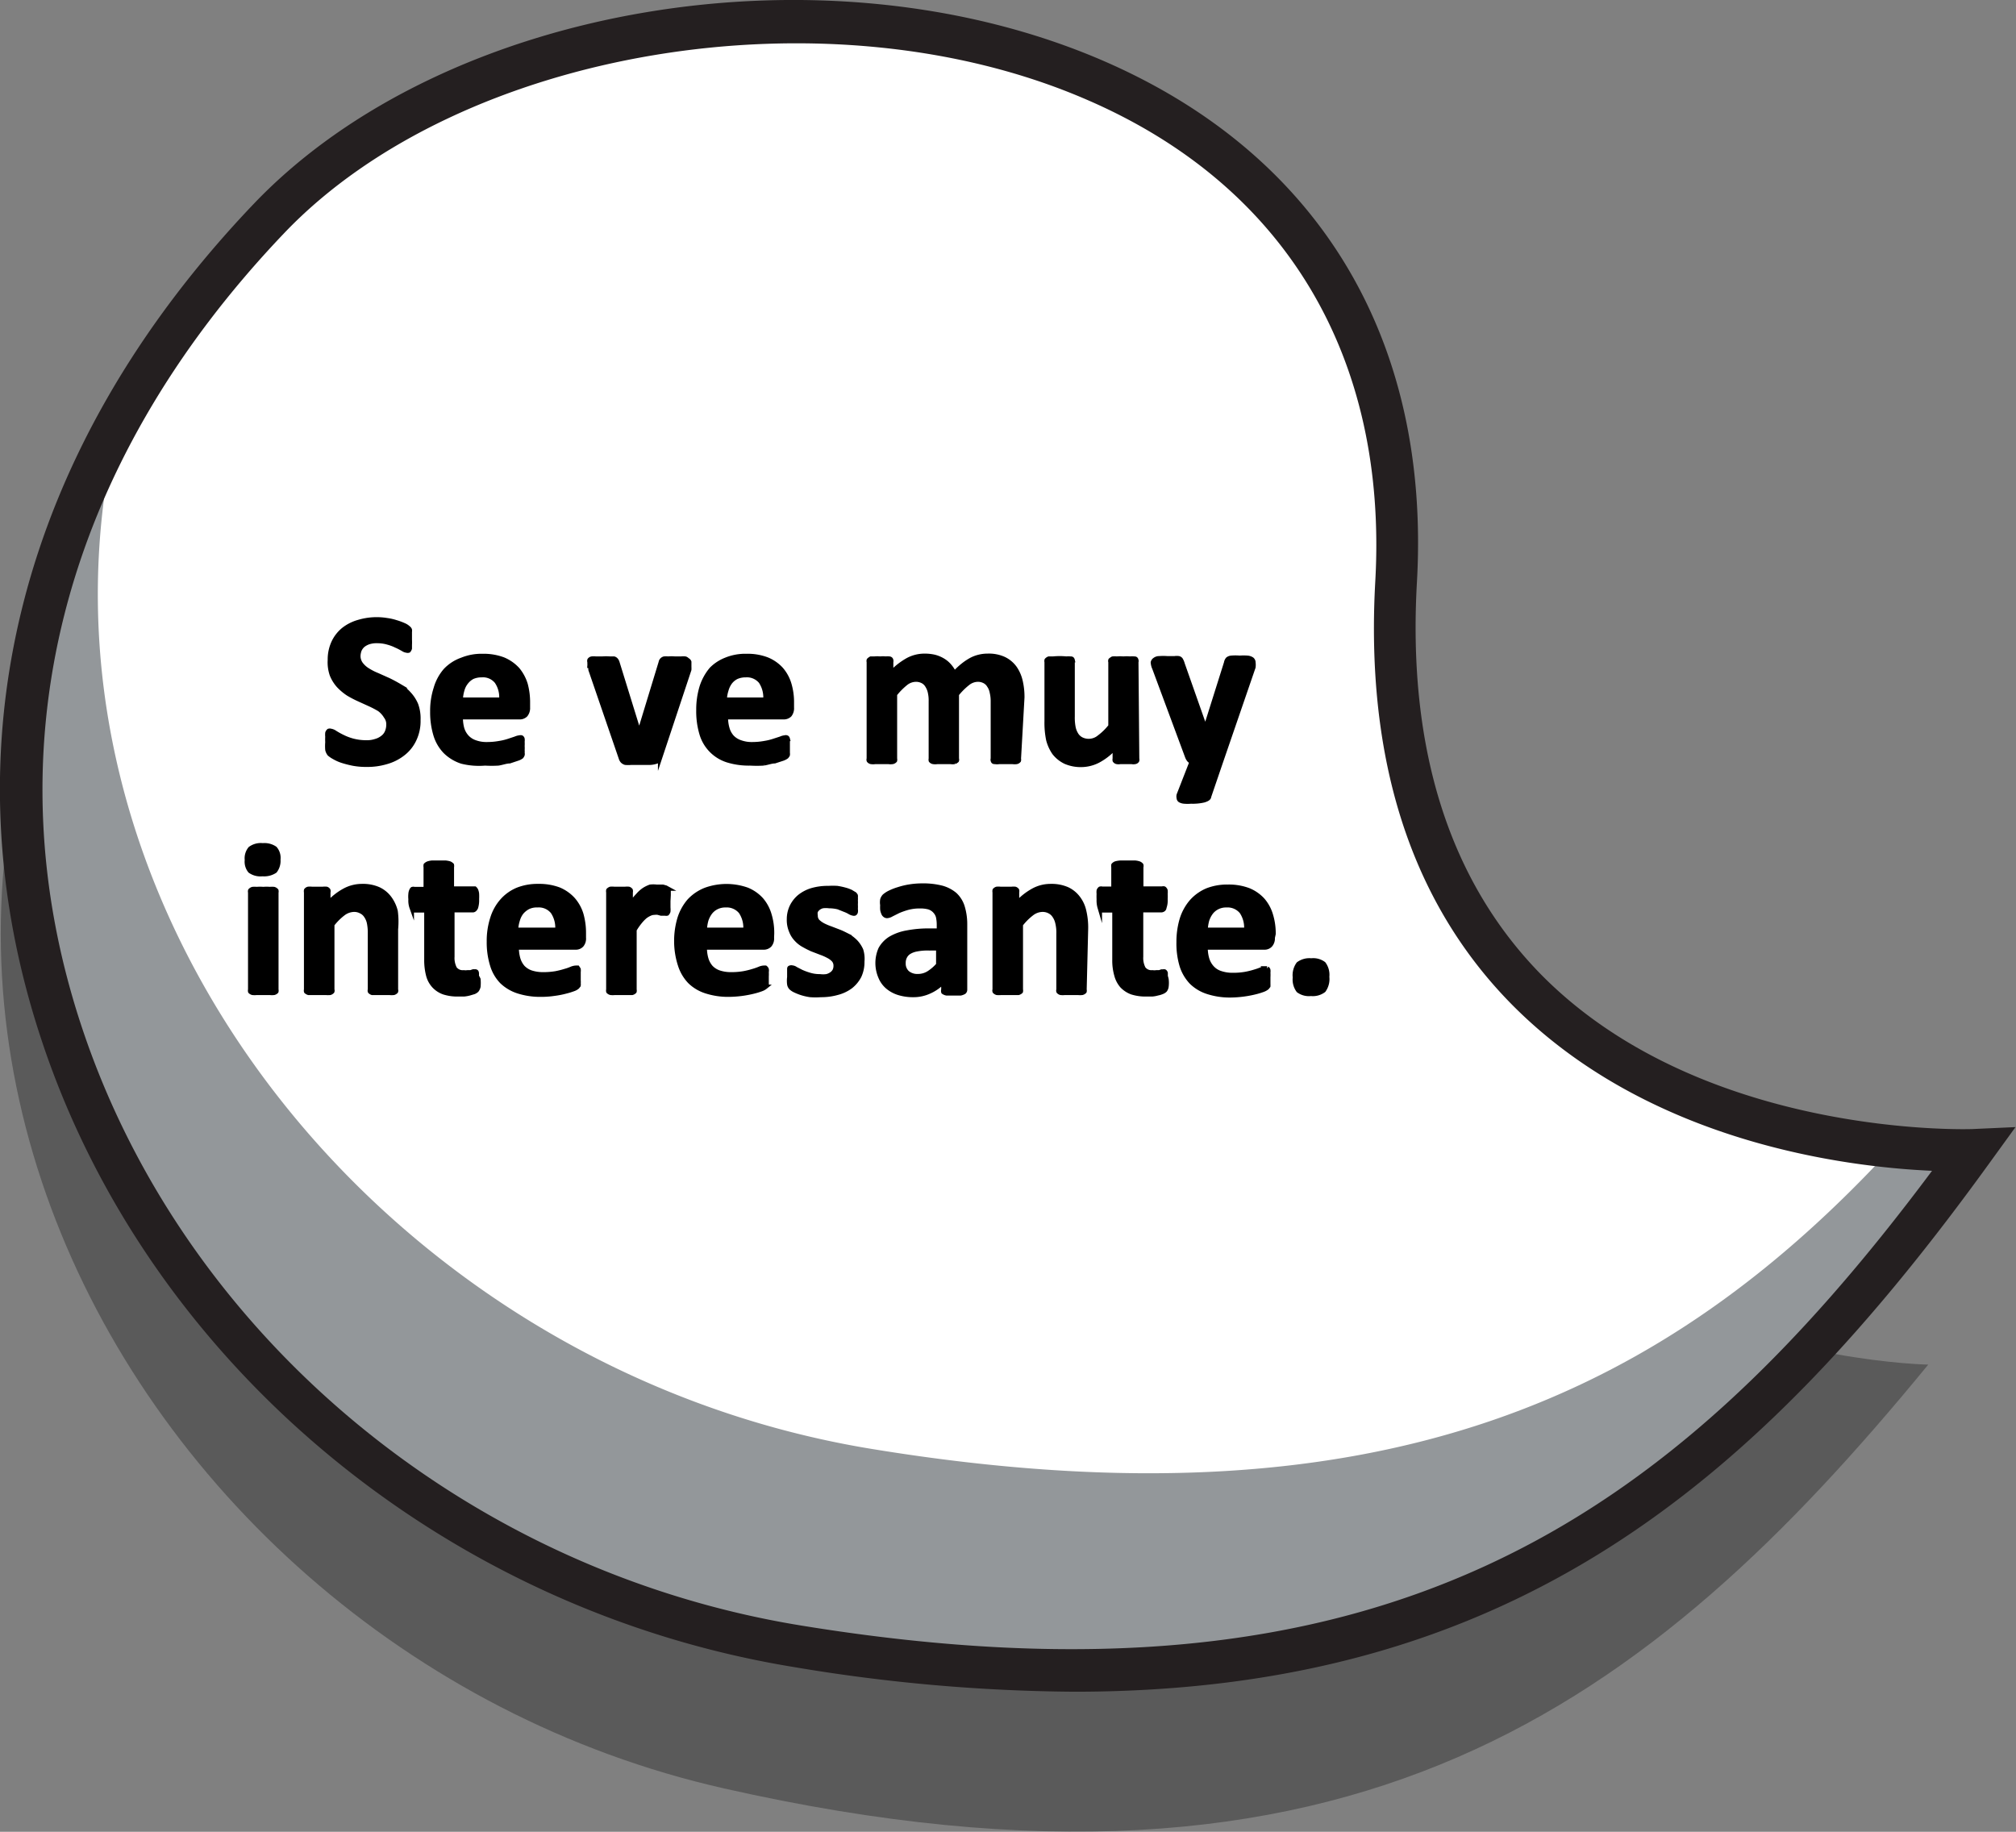 <svg xmlns="http://www.w3.org/2000/svg" viewBox="0 0 122.21 111.05"><rect x="0" y="0" width="122.21" height="111.05" fill="#808080" stroke="none"/><defs><style>.cls-1{opacity:0.3;}.cls-2{fill:#fff;}.cls-3{fill:#93979a;}.cls-4{fill:#241f20;}.cls-5{stroke:#000;stroke-miterlimit:10;stroke-width:0.27px;}</style></defs><g id="Capa_2" data-name="Capa 2"><g id="Capa_1-2" data-name="Capa 1"><path class="cls-1" d="M116.89,82.73s-37-.61-32.83-36.48C88.57,7.72,37.21,1.53,17.21,20.07-17.86,52.59,5.73,99.79,43.88,108.42S100,103.32,116.89,82.73Z"/><path class="cls-2" d="M119.62,69.73s-37,1.63-35-34.43C86.81-3.43,35.17-6.5,16.33,13.23c-33,34.58-6.62,80.26,32,86.57S104,91.3,119.62,69.73Z"/><path class="cls-3" d="M7.13,25.71C.38,54.41,23,83,52.9,87.85c31.07,5.08,48.23-3.53,61.87-18.34a37.4,37.4,0,0,0,4.85.22C104,91.3,86.9,106.11,48.3,99.8,14.21,94.23-10.37,57.93,7.13,25.71Z"/><path class="cls-4" d="M48.1,101.06C27,97.61,9.11,82.75,2.57,63.21c-6-17.87-1.43-35.94,12.83-50.87C26.94.27,50-3.62,66.89,3.69c13.1,5.68,19.86,16.93,19,31.68-.56,10.1,2,18.08,7.54,23.72,9.81,9.94,26,9.36,26.11,9.36l2.64-.12-1.55,2.14c-14.15,19.59-29.08,32.09-55.52,32.09A105.84,105.84,0,0,1,48.1,101.06ZM91.65,60.9c-6.1-6.18-8.89-14.81-8.28-25.67.76-13.6-5.46-24-17.5-29.19-15.68-6.8-37.94-3.1-48.62,8.07C3.68,28.32-.67,45.47,5,62.39c6.25,18.66,23.33,32.85,43.52,36.15,35.2,5.75,52.65-6.17,68.6-27.56C111.9,70.75,99.93,69.27,91.65,60.9Z"/><path class="cls-5" d="M25.36,43.66a2.59,2.59,0,0,1-.25,1.18,2.31,2.31,0,0,1-.67.84,2.87,2.87,0,0,1-1,.51,4,4,0,0,1-1.22.17,4.25,4.25,0,0,1-.82-.07,6.26,6.26,0,0,1-.66-.17,2.53,2.53,0,0,1-.49-.22,1.64,1.64,0,0,1-.28-.19.65.65,0,0,1-.12-.25,2.69,2.69,0,0,1,0-.46,3.33,3.33,0,0,1,0-.34,1.07,1.07,0,0,1,0-.23.28.28,0,0,1,.08-.12.21.21,0,0,1,.12,0,.62.62,0,0,1,.26.11,4.8,4.8,0,0,0,.43.24,3.35,3.35,0,0,0,.62.24,3.13,3.13,0,0,0,.85.11,1.65,1.65,0,0,0,.56-.08,1.18,1.18,0,0,0,.42-.21.82.82,0,0,0,.27-.34,1.13,1.13,0,0,0,.09-.45.77.77,0,0,0-.16-.5A1.48,1.48,0,0,0,23,43a5.93,5.93,0,0,0-.57-.3l-.66-.3a6.11,6.11,0,0,1-.67-.35,3.29,3.29,0,0,1-.57-.48,2.23,2.23,0,0,1-.41-.66A2.33,2.33,0,0,1,20,40a2.44,2.44,0,0,1,.23-1.07,2.2,2.2,0,0,1,.61-.77,2.62,2.62,0,0,1,.9-.45,3.82,3.82,0,0,1,1.71-.11,3.18,3.18,0,0,1,.57.13,3.44,3.44,0,0,1,.46.17.89.89,0,0,1,.27.17.27.27,0,0,1,.09.11.34.34,0,0,1,0,.12s0,.11,0,.19v.29a3.11,3.11,0,0,1,0,.32q0,.14,0,.21a.32.32,0,0,1-.07.13.18.18,0,0,1-.11,0,.52.52,0,0,1-.23-.09c-.11-.06-.23-.13-.39-.2a2.94,2.94,0,0,0-.53-.2,2.29,2.29,0,0,0-.66-.09,1.51,1.51,0,0,0-.5.07,1.17,1.17,0,0,0-.35.19.86.86,0,0,0-.21.29,1.15,1.15,0,0,0-.07.36.82.82,0,0,0,.16.49,1.48,1.48,0,0,0,.41.37,3.61,3.61,0,0,0,.59.3l.67.3c.23.11.45.23.67.36a2.43,2.43,0,0,1,.58.48,2.27,2.27,0,0,1,.42.65A2.44,2.44,0,0,1,25.36,43.66Z"/><path class="cls-5" d="M32,42.89a.65.65,0,0,1-.14.45.5.5,0,0,1-.37.14H27.93a2.4,2.4,0,0,0,.08.68,1.32,1.32,0,0,0,.29.52,1.2,1.2,0,0,0,.49.32,2,2,0,0,0,.74.12,4.19,4.19,0,0,0,.76-.07,3.39,3.39,0,0,0,.57-.14l.39-.13a.85.85,0,0,1,.26-.07.17.17,0,0,1,.1,0,.13.13,0,0,1,.06.08.53.53,0,0,1,0,.17,2.1,2.1,0,0,1,0,.27,1.85,1.85,0,0,1,0,.25.88.88,0,0,1,0,.17.21.21,0,0,1,0,.12.53.53,0,0,1-.06.1.83.83,0,0,1-.24.12l-.48.16c-.2,0-.43.09-.68.13a6.91,6.91,0,0,1-.81,0A4.32,4.32,0,0,1,28,46.17a2.54,2.54,0,0,1-1-.6,2.48,2.48,0,0,1-.59-1,4.75,4.75,0,0,1-.2-1.43,4.4,4.4,0,0,1,.21-1.41A2.85,2.85,0,0,1,27,40.65,2.51,2.51,0,0,1,28,40a3.13,3.13,0,0,1,1.25-.23,3.39,3.39,0,0,1,1.26.21,2.46,2.46,0,0,1,.86.6,2.58,2.58,0,0,1,.49.91A4.2,4.2,0,0,1,32,42.63Zm-1.61-.47a1.67,1.67,0,0,0-.28-1.1,1.07,1.07,0,0,0-.92-.39,1.35,1.35,0,0,0-.55.11,1.18,1.18,0,0,0-.38.32,1.28,1.28,0,0,0-.24.48,2.13,2.13,0,0,0-.09.58Z"/><path class="cls-5" d="M41.78,40.13v.07s0,.07,0,.11,0,.08,0,.12a1.36,1.36,0,0,1,0,.17l-1.76,5.3a.51.51,0,0,1-.09.18.39.39,0,0,1-.18.1,1.39,1.39,0,0,1-.35.06h-.58l-.56,0a2.24,2.24,0,0,1-.35,0,.4.4,0,0,1-.18-.11.46.46,0,0,1-.09-.17L35.8,40.6q0-.14-.06-.24a1,1,0,0,0,0-.15v-.08a.16.16,0,0,1,0-.12.22.22,0,0,1,.13-.08,1.09,1.09,0,0,1,.25,0h.4a2.76,2.76,0,0,1,.44,0l.26,0a.25.25,0,0,1,.13.09.4.4,0,0,1,.07.13l1.33,4.3,0,.17,0-.17,1.31-4.3a.26.26,0,0,1,.06-.13.28.28,0,0,1,.14-.09,1.19,1.19,0,0,1,.24,0,2.43,2.43,0,0,1,.41,0h.39a.89.89,0,0,1,.24,0,.23.23,0,0,1,.12.08A.21.21,0,0,1,41.78,40.13Z"/><path class="cls-5" d="M48,42.89a.65.65,0,0,1-.13.45.51.51,0,0,1-.37.14H44a2.38,2.38,0,0,0,.09.68,1.31,1.31,0,0,0,.28.52,1.23,1.23,0,0,0,.5.32,2,2,0,0,0,.73.12,4.1,4.1,0,0,0,.76-.07,3.39,3.39,0,0,0,.57-.14l.4-.13a.78.78,0,0,1,.26-.07.12.12,0,0,1,.09,0s.05,0,.07.08a.53.53,0,0,1,0,.17c0,.07,0,.16,0,.27s0,.18,0,.25,0,.12,0,.17a.34.34,0,0,1,0,.12.61.61,0,0,1-.07.1.88.88,0,0,1-.23.12l-.49.16c-.19,0-.42.09-.67.13a7.08,7.08,0,0,1-.82,0,4.36,4.36,0,0,1-1.37-.19,2.38,2.38,0,0,1-1.57-1.61,4.76,4.76,0,0,1-.19-1.43,4.71,4.71,0,0,1,.2-1.41,3.15,3.15,0,0,1,.59-1.07A2.54,2.54,0,0,1,44,40a3.1,3.1,0,0,1,1.25-.23,3.3,3.3,0,0,1,1.25.21,2.37,2.37,0,0,1,.86.6,2.43,2.43,0,0,1,.49.91A3.85,3.85,0,0,1,48,42.63Zm-1.6-.47a1.73,1.73,0,0,0-.28-1.1,1.09,1.09,0,0,0-.92-.39,1.35,1.35,0,0,0-.55.11,1.12,1.12,0,0,0-.39.32,1.43,1.43,0,0,0-.23.48,2.13,2.13,0,0,0-.1.58Z"/><path class="cls-5" d="M61.76,46a.21.21,0,0,1,0,.11.24.24,0,0,1-.13.08.85.85,0,0,1-.25,0l-.4,0-.41,0a.73.73,0,0,1-.25,0c-.07,0-.11,0-.13-.08a.15.15,0,0,1,0-.11V42.51a2.2,2.2,0,0,0-.06-.53,1.06,1.06,0,0,0-.17-.42.69.69,0,0,0-.29-.27.86.86,0,0,0-.41-.09,1,1,0,0,0-.6.23,4.08,4.08,0,0,0-.66.66V46a.15.15,0,0,1,0,.11s-.07.06-.13.08a.79.79,0,0,1-.25,0l-.4,0-.4,0a.79.79,0,0,1-.25,0,.24.24,0,0,1-.14-.08.21.21,0,0,1,0-.11V42.51a2.22,2.22,0,0,0-.05-.53,1.23,1.23,0,0,0-.17-.42.69.69,0,0,0-.29-.27.88.88,0,0,0-.41-.09,1,1,0,0,0-.61.23,4.07,4.07,0,0,0-.65.66V46a.2.2,0,0,1,0,.11.27.27,0,0,1-.14.08.79.79,0,0,1-.25,0l-.4,0-.4,0a.86.86,0,0,1-.26,0,.24.24,0,0,1-.13-.08.15.15,0,0,1,0-.11V40.13a.2.2,0,0,1,0-.11s.06-.06.12-.09l.22,0a1.67,1.67,0,0,1,.34,0,1.83,1.83,0,0,1,.35,0,.87.87,0,0,1,.21,0s.09,0,.11.09a.2.2,0,0,1,0,.11v.68a4.16,4.16,0,0,1,1-.79,2.14,2.14,0,0,1,1-.26,2.64,2.64,0,0,1,.65.07,2,2,0,0,1,.51.22,1.59,1.59,0,0,1,.39.34,1.83,1.83,0,0,1,.28.44,4.68,4.68,0,0,1,.52-.49,3.51,3.51,0,0,1,.49-.33,2,2,0,0,1,.5-.19,2.07,2.07,0,0,1,.5-.06,2.2,2.2,0,0,1,1,.19,1.73,1.73,0,0,1,.65.54,2.27,2.27,0,0,1,.35.79,4.21,4.21,0,0,1,.11,1Z"/><path class="cls-5" d="M68.93,46a.2.2,0,0,1,0,.11.18.18,0,0,1-.12.08.54.54,0,0,1-.21,0l-.34,0-.35,0a.54.54,0,0,1-.21,0,.21.21,0,0,1-.12-.08.2.2,0,0,1,0-.11v-.68a3.7,3.7,0,0,1-1,.79,2.26,2.26,0,0,1-1,.26,2.33,2.33,0,0,1-1-.19,1.9,1.9,0,0,1-.67-.54,2.48,2.48,0,0,1-.36-.79,5.1,5.1,0,0,1-.1-1.12V40.13a.2.2,0,0,1,0-.11.33.33,0,0,1,.13-.09l.26,0a4,4,0,0,1,.8,0,1.31,1.31,0,0,1,.25,0c.06,0,.11,0,.13.09a.15.15,0,0,1,0,.11v3.31a3.06,3.06,0,0,0,.06.7,1.33,1.33,0,0,0,.18.42.8.8,0,0,0,.31.27,1,1,0,0,0,1.07-.14,3.52,3.52,0,0,0,.68-.67V40.13a.15.15,0,0,1,0-.11s.07-.06.13-.09a1.31,1.31,0,0,1,.25,0,2.36,2.36,0,0,1,.4,0,2.3,2.3,0,0,1,.4,0,1.18,1.18,0,0,1,.25,0c.06,0,.11,0,.13.09a.15.15,0,0,1,0,.11Z"/><path class="cls-5" d="M74,46.21l-.71,2.08c0,.11-.15.18-.32.23a3,3,0,0,1-.77.07,2.43,2.43,0,0,1-.42,0,.62.62,0,0,1-.24-.07.17.17,0,0,1-.08-.14.38.38,0,0,1,0-.19l.78-2a.61.61,0,0,1-.16-.12.75.75,0,0,1-.1-.17l-2-5.39a1,1,0,0,1-.09-.35A.26.26,0,0,1,70,40a.43.43,0,0,1,.27-.09,3.19,3.19,0,0,1,.49,0h.45a.73.73,0,0,1,.25,0,.21.21,0,0,1,.14.12,1.1,1.1,0,0,1,.09.23l1.38,3.92h0l1.26-4a.45.45,0,0,1,.1-.22.4.4,0,0,1,.21-.08,3,3,0,0,1,.51,0,3.09,3.09,0,0,1,.47,0,.57.57,0,0,1,.27.09.25.25,0,0,1,.09.2,1.11,1.11,0,0,1,0,.28Z"/><path class="cls-5" d="M16.87,52.11a1,1,0,0,1-.2.69,1.18,1.18,0,0,1-.76.19,1.08,1.08,0,0,1-.75-.19.88.88,0,0,1-.19-.66.92.92,0,0,1,.2-.69,1.08,1.08,0,0,1,.76-.2,1.12,1.12,0,0,1,.74.19A.87.87,0,0,1,16.87,52.11ZM16.75,60a.21.21,0,0,1,0,.11.3.3,0,0,1-.14.08,1.09,1.09,0,0,1-.25,0l-.4,0-.4,0a1.09,1.09,0,0,1-.25,0,.3.3,0,0,1-.14-.08.21.21,0,0,1,0-.11V54.1a.21.21,0,0,1,0-.11.31.31,0,0,1,.14-.09,1.09,1.09,0,0,1,.25,0,2.3,2.3,0,0,1,.4,0,2.3,2.3,0,0,1,.4,0,1.09,1.09,0,0,1,.25,0,.31.31,0,0,1,.14.09.21.21,0,0,1,0,.11Z"/><path class="cls-5" d="M24,60a.15.15,0,0,1,0,.11.32.32,0,0,1-.13.08,1.2,1.2,0,0,1-.26,0l-.39,0-.41,0-.25,0a.32.32,0,0,1-.13-.08.15.15,0,0,1,0-.11V56.6a3,3,0,0,0-.06-.67,1.19,1.19,0,0,0-.18-.41.74.74,0,0,0-.31-.27.85.85,0,0,0-.43-.1,1.12,1.12,0,0,0-.64.23,3.52,3.52,0,0,0-.67.67V60a.15.15,0,0,1,0,.11.32.32,0,0,1-.13.08,1.33,1.33,0,0,1-.26,0l-.4,0-.4,0-.25,0a.37.37,0,0,1-.14-.08.2.2,0,0,1,0-.11V54.09a.27.27,0,0,1,0-.12.23.23,0,0,1,.12-.08.9.9,0,0,1,.22,0h.68a1,1,0,0,1,.22,0,.21.21,0,0,1,.1.08.19.19,0,0,1,0,.12v.68a3.62,3.62,0,0,1,1-.79,2.21,2.21,0,0,1,1.05-.26,2.33,2.33,0,0,1,1,.19,1.75,1.75,0,0,1,.66.54,2.22,2.22,0,0,1,.37.79A4.82,4.82,0,0,1,24,56.33Z"/><path class="cls-5" d="M29,59.37a2.44,2.44,0,0,1,0,.44.57.57,0,0,1-.1.22.56.56,0,0,1-.17.11l-.27.08a1.86,1.86,0,0,1-.34.06l-.36,0a2.68,2.68,0,0,1-.85-.12,1.49,1.49,0,0,1-.6-.39,1.51,1.51,0,0,1-.35-.65,3.65,3.65,0,0,1-.11-.93v-3h-.7c-.09,0-.15-.06-.19-.16a1.25,1.25,0,0,1-.07-.51,1.62,1.62,0,0,1,0-.33.53.53,0,0,1,.05-.2A.19.19,0,0,1,25,53.9a.2.2,0,0,1,.11,0h.7V52.56a.27.27,0,0,1,0-.12.42.42,0,0,1,.14-.09,1.09,1.09,0,0,1,.25-.05l.4,0,.4,0a1.33,1.33,0,0,1,.26.05.48.48,0,0,1,.13.09.28.28,0,0,1,0,.12v1.31h1.27l.12,0a.35.35,0,0,1,.08.11.83.83,0,0,1,.05.2,3.22,3.22,0,0,1,0,.33,1.52,1.52,0,0,1-.06.51c-.05.1-.11.16-.19.16H27.42V58a1.38,1.38,0,0,0,.15.72.6.6,0,0,0,.54.23.86.86,0,0,0,.23,0l.19,0,.14-.05a.19.19,0,0,1,.1,0,.11.11,0,0,1,.07,0s.05,0,.06.09a1.49,1.49,0,0,1,0,.19A2.54,2.54,0,0,1,29,59.37Z"/><path class="cls-5" d="M35.39,56.85a.61.61,0,0,1-.13.44.47.47,0,0,1-.37.15H31.32a2.43,2.43,0,0,0,.09.68,1.38,1.38,0,0,0,.28.52,1.23,1.23,0,0,0,.5.32,2.29,2.29,0,0,0,.73.11,4.38,4.38,0,0,0,.77-.06,5.07,5.07,0,0,0,.56-.14,3,3,0,0,0,.4-.14.78.78,0,0,1,.26-.06l.1,0,.06.09a.53.53,0,0,1,0,.16c0,.08,0,.17,0,.28s0,.18,0,.24a.9.9,0,0,1,0,.18.34.34,0,0,1,0,.12l-.07.09a.68.68,0,0,1-.23.13,4.23,4.23,0,0,1-.49.15,5,5,0,0,1-.67.13,5.36,5.36,0,0,1-.82.06,4.39,4.39,0,0,1-1.37-.2,2.55,2.55,0,0,1-1-.59,2.44,2.44,0,0,1-.58-1,4.65,4.65,0,0,1-.2-1.43,4.44,4.44,0,0,1,.21-1.41,2.88,2.88,0,0,1,.59-1.06,2.56,2.56,0,0,1,.94-.67,3.28,3.28,0,0,1,1.25-.22,3.39,3.39,0,0,1,1.26.21,2.42,2.42,0,0,1,.85.6,2.45,2.45,0,0,1,.5.91,4.14,4.14,0,0,1,.15,1.14Zm-1.6-.48a1.72,1.72,0,0,0-.28-1.09,1.08,1.08,0,0,0-.92-.4A1.2,1.2,0,0,0,32,55a1.34,1.34,0,0,0-.39.32,1.38,1.38,0,0,0-.23.47,2.2,2.2,0,0,0-.1.58Z"/><path class="cls-5" d="M40.51,54.63c0,.16,0,.29,0,.39a1.19,1.19,0,0,1,0,.24.35.35,0,0,1-.07.12.18.18,0,0,1-.11,0l-.11,0-.15,0-.18-.05a.78.78,0,0,0-.22,0,.66.66,0,0,0-.27.06,1.46,1.46,0,0,0-.29.17,2.39,2.39,0,0,0-.31.32,3.72,3.72,0,0,0-.34.49V60a.21.21,0,0,1,0,.11.3.3,0,0,1-.14.08l-.25,0-.4,0-.4,0a1.09,1.09,0,0,1-.25,0,.3.3,0,0,1-.14-.08.21.21,0,0,1,0-.11V54.09a.27.27,0,0,1,0-.12.36.36,0,0,1,.12-.08,1,1,0,0,1,.22,0h.69a.81.81,0,0,1,.21,0,.24.24,0,0,1,.11.08.27.27,0,0,1,0,.12v.73a4.59,4.59,0,0,1,.44-.54,1.9,1.9,0,0,1,.38-.34,1.79,1.79,0,0,1,.37-.18,1.55,1.55,0,0,1,.37,0h.18l.21,0,.18.05.11.06a.19.19,0,0,1,.06.07l0,.11c0,.05,0,.12,0,.21Z"/><path class="cls-5" d="M46.79,56.85a.61.61,0,0,1-.13.44.49.49,0,0,1-.38.15H42.72a2.43,2.43,0,0,0,.09.68,1.38,1.38,0,0,0,.28.52,1.23,1.23,0,0,0,.5.32,2.24,2.24,0,0,0,.73.11,4.26,4.26,0,0,0,.76-.06,4.76,4.76,0,0,0,.57-.14,3.6,3.6,0,0,0,.4-.14.74.74,0,0,1,.25-.06l.1,0a.22.22,0,0,1,.07.09.35.35,0,0,1,0,.16,2.35,2.35,0,0,1,0,.28v.24c0,.07,0,.13,0,.18a.34.34,0,0,1,0,.12l-.07.09a.82.82,0,0,1-.23.13,4.23,4.23,0,0,1-.49.15,6.55,6.55,0,0,1-1.49.19,4.35,4.35,0,0,1-1.37-.2,2.48,2.48,0,0,1-1-.59,2.57,2.57,0,0,1-.59-1A4.67,4.67,0,0,1,41,57.08a4.75,4.75,0,0,1,.2-1.41,3,3,0,0,1,.59-1.06,2.69,2.69,0,0,1,1-.67,3.74,3.74,0,0,1,2.5,0,2.37,2.37,0,0,1,.86.6,2.43,2.43,0,0,1,.49.91,3.79,3.79,0,0,1,.16,1.14Zm-1.6-.48a1.72,1.72,0,0,0-.28-1.09,1.1,1.1,0,0,0-.92-.4,1.18,1.18,0,0,0-.55.12,1.12,1.12,0,0,0-.39.32,1.6,1.6,0,0,0-.24.47,2.7,2.7,0,0,0-.09.58Z"/><path class="cls-5" d="M52.27,58.29a2,2,0,0,1-.18.88,1.94,1.94,0,0,1-.53.64,2.33,2.33,0,0,1-.81.38,3.63,3.63,0,0,1-1,.13,4.23,4.23,0,0,1-.63,0,3.22,3.22,0,0,1-.53-.12,3.31,3.31,0,0,1-.4-.16.91.91,0,0,1-.23-.15.41.41,0,0,1-.11-.21,1.68,1.68,0,0,1,0-.44c0-.13,0-.23,0-.3s0-.14,0-.19,0-.08.07-.09a.16.16,0,0,1,.1,0,.4.4,0,0,1,.21.08l.35.18a3.91,3.91,0,0,0,.49.18,2.08,2.08,0,0,0,.63.09,1.56,1.56,0,0,0,.4,0,.83.83,0,0,0,.3-.13.6.6,0,0,0,.2-.22.67.67,0,0,0,.06-.3.52.52,0,0,0-.12-.34,1.16,1.16,0,0,0-.32-.24,3.18,3.18,0,0,0-.45-.2l-.52-.2a5,5,0,0,1-.52-.26,1.7,1.7,0,0,1-.45-.35,1.48,1.48,0,0,1-.32-.51,1.7,1.7,0,0,1-.13-.71,1.77,1.77,0,0,1,.17-.77,1.82,1.82,0,0,1,.47-.6,2.23,2.23,0,0,1,.75-.39,3.46,3.46,0,0,1,1-.13,4.58,4.58,0,0,1,.53,0,4.24,4.24,0,0,1,.47.1,2.12,2.12,0,0,1,.36.13l.2.12a.28.28,0,0,1,.09.1.34.34,0,0,1,0,.12.72.72,0,0,1,0,.17,1.78,1.78,0,0,1,0,.25,2.44,2.44,0,0,1,0,.29.48.48,0,0,1,0,.18.13.13,0,0,1-.06.08.16.16,0,0,1-.09,0,.64.64,0,0,1-.19-.07,1.8,1.8,0,0,0-.31-.15L50.82,55a2.38,2.38,0,0,0-.56-.07,1.48,1.48,0,0,0-.39,0,.68.68,0,0,0-.27.13.62.62,0,0,0-.16.2.7.7,0,0,0,0,.25.5.5,0,0,0,.12.34,1.4,1.4,0,0,0,.33.24,3.49,3.49,0,0,0,.47.2l.52.2c.18.07.35.16.53.25a2.28,2.28,0,0,1,.46.36,1.81,1.81,0,0,1,.33.5A1.78,1.78,0,0,1,52.27,58.29Z"/><path class="cls-5" d="M58.5,60a.18.18,0,0,1-.06.14.71.71,0,0,1-.21.08l-.42,0-.43,0a.49.49,0,0,1-.19-.08.22.22,0,0,1,0-.14V59.5a2.55,2.55,0,0,1-.83.6,2.31,2.31,0,0,1-1,.22,2.93,2.93,0,0,1-.86-.12,1.93,1.93,0,0,1-.68-.36,1.56,1.56,0,0,1-.44-.6,2.13,2.13,0,0,1,0-1.71,1.72,1.72,0,0,1,.6-.63,3,3,0,0,1,1-.36,6.91,6.91,0,0,1,1.37-.12h.57v-.35a2.31,2.31,0,0,0-.05-.49.81.81,0,0,0-.19-.34A.82.82,0,0,0,56.3,55a2,2,0,0,0-.53-.06,2.83,2.83,0,0,0-.74.09,4.67,4.67,0,0,0-.57.2l-.42.21a.6.6,0,0,1-.27.09.21.21,0,0,1-.13-.05.25.25,0,0,1-.09-.13.76.76,0,0,1-.06-.21,2.13,2.13,0,0,1,0-.27,1,1,0,0,1,0-.33.57.57,0,0,1,.12-.21,1.46,1.46,0,0,1,.32-.21,3.38,3.38,0,0,1,.54-.21,4.38,4.38,0,0,1,.67-.16,4.77,4.77,0,0,1,.76-.06,4.52,4.52,0,0,1,1.18.13,2.09,2.09,0,0,1,.8.41,1.69,1.69,0,0,1,.46.72A3.61,3.61,0,0,1,58.5,56Zm-1.62-2.51h-.63a3.3,3.3,0,0,0-.68.06,1.3,1.3,0,0,0-.46.17.71.71,0,0,0-.26.29.79.79,0,0,0-.08.38.75.75,0,0,0,.23.58.94.94,0,0,0,.65.21,1.21,1.21,0,0,0,.64-.18,2.64,2.64,0,0,0,.59-.51Z"/><path class="cls-5" d="M65.74,60a.2.2,0,0,1,0,.11.3.3,0,0,1-.14.08,1.09,1.09,0,0,1-.25,0l-.4,0-.4,0a1.09,1.09,0,0,1-.25,0,.26.26,0,0,1-.13-.08.15.15,0,0,1,0-.11V56.6a2.45,2.45,0,0,0-.07-.67,1.19,1.19,0,0,0-.18-.41.77.77,0,0,0-.3-.27.89.89,0,0,0-.44-.1,1.09,1.09,0,0,0-.63.23,3.52,3.52,0,0,0-.67.67V60a.21.21,0,0,1,0,.11.37.37,0,0,1-.14.08l-.25,0-.4,0-.4,0a1.33,1.33,0,0,1-.26,0,.32.32,0,0,1-.13-.08.15.15,0,0,1,0-.11V54.09a.27.27,0,0,1,0-.12.28.28,0,0,1,.12-.08,1,1,0,0,1,.22,0h.69a.81.81,0,0,1,.21,0,.24.24,0,0,1,.11.08.27.27,0,0,1,0,.12v.68a3.81,3.81,0,0,1,1-.79,2.18,2.18,0,0,1,1.05-.26,2.37,2.37,0,0,1,1,.19,1.75,1.75,0,0,1,.66.54,2,2,0,0,1,.36.79,4.31,4.31,0,0,1,.11,1.09Z"/><path class="cls-5" d="M70.71,59.37a1.68,1.68,0,0,1,0,.44.45.45,0,0,1-.09.22.5.5,0,0,1-.18.11,1.25,1.25,0,0,1-.27.08,1.61,1.61,0,0,1-.33.06l-.36,0a2.75,2.75,0,0,1-.86-.12,1.56,1.56,0,0,1-.6-.39,1.61,1.61,0,0,1-.34-.65,3.23,3.23,0,0,1-.12-.93v-3h-.7c-.08,0-.14-.06-.19-.16a1.52,1.52,0,0,1-.06-.51,3.22,3.22,0,0,1,0-.33.83.83,0,0,1,0-.2.24.24,0,0,1,.08-.11.24.24,0,0,1,.12,0h.69V52.56a.28.28,0,0,1,0-.12.36.36,0,0,1,.13-.09A1.33,1.33,0,0,1,68,52.3l.4,0,.4,0a1.09,1.09,0,0,1,.25.05.36.36,0,0,1,.13.09.19.19,0,0,1,0,.12v1.31h1.28a.2.2,0,0,1,.11,0,.24.24,0,0,1,.08.11.83.83,0,0,1,0,.2,2.92,2.92,0,0,1,0,.33,1.25,1.25,0,0,1-.07.51c0,.1-.1.16-.19.16H69.17V58a1.38,1.38,0,0,0,.15.72.6.6,0,0,0,.54.23.9.9,0,0,0,.24,0l.18,0,.14-.05.1,0a.11.11,0,0,1,.08,0,.17.17,0,0,1,.06.09s0,.11,0,.19A2.23,2.23,0,0,1,70.71,59.37Z"/><path class="cls-5" d="M77.15,56.85a.61.61,0,0,1-.14.44.47.47,0,0,1-.37.15H73.08a2.43,2.43,0,0,0,.09.68,1.38,1.38,0,0,0,.28.52A1.17,1.17,0,0,0,74,59a2.24,2.24,0,0,0,.73.11,4.26,4.26,0,0,0,.76-.06,4.76,4.76,0,0,0,.57-.14,3.6,3.6,0,0,0,.4-.14.74.74,0,0,1,.25-.06l.1,0a.22.22,0,0,1,.07.09.57.57,0,0,1,0,.16,2.35,2.35,0,0,1,0,.28v.24c0,.07,0,.13,0,.18a.83.83,0,0,1,0,.12l-.07.09a.82.82,0,0,1-.23.13,4.23,4.23,0,0,1-.49.15,6.55,6.55,0,0,1-1.49.19,4.35,4.35,0,0,1-1.37-.2,2.48,2.48,0,0,1-1-.59,2.57,2.57,0,0,1-.59-1,4.67,4.67,0,0,1-.19-1.43,4.75,4.75,0,0,1,.2-1.41,3,3,0,0,1,.59-1.06,2.65,2.65,0,0,1,.94-.67,3.31,3.31,0,0,1,1.25-.22,3.39,3.39,0,0,1,1.26.21,2.37,2.37,0,0,1,.86.6,2.43,2.43,0,0,1,.49.91,3.79,3.79,0,0,1,.16,1.14Zm-1.6-.48a1.72,1.72,0,0,0-.28-1.09,1.1,1.1,0,0,0-.92-.4,1.18,1.18,0,0,0-.55.12,1.12,1.12,0,0,0-.39.32,1.6,1.6,0,0,0-.24.47,2.7,2.7,0,0,0-.09.58Z"/><path class="cls-5" d="M80.45,59.22a1.17,1.17,0,0,1-.21.82,1.09,1.09,0,0,1-.77.21,1.07,1.07,0,0,1-.76-.2,1.12,1.12,0,0,1-.21-.79,1.17,1.17,0,0,1,.21-.82,1.12,1.12,0,0,1,.78-.21,1.05,1.05,0,0,1,.75.2A1.12,1.12,0,0,1,80.45,59.22Z"/></g></g></svg>